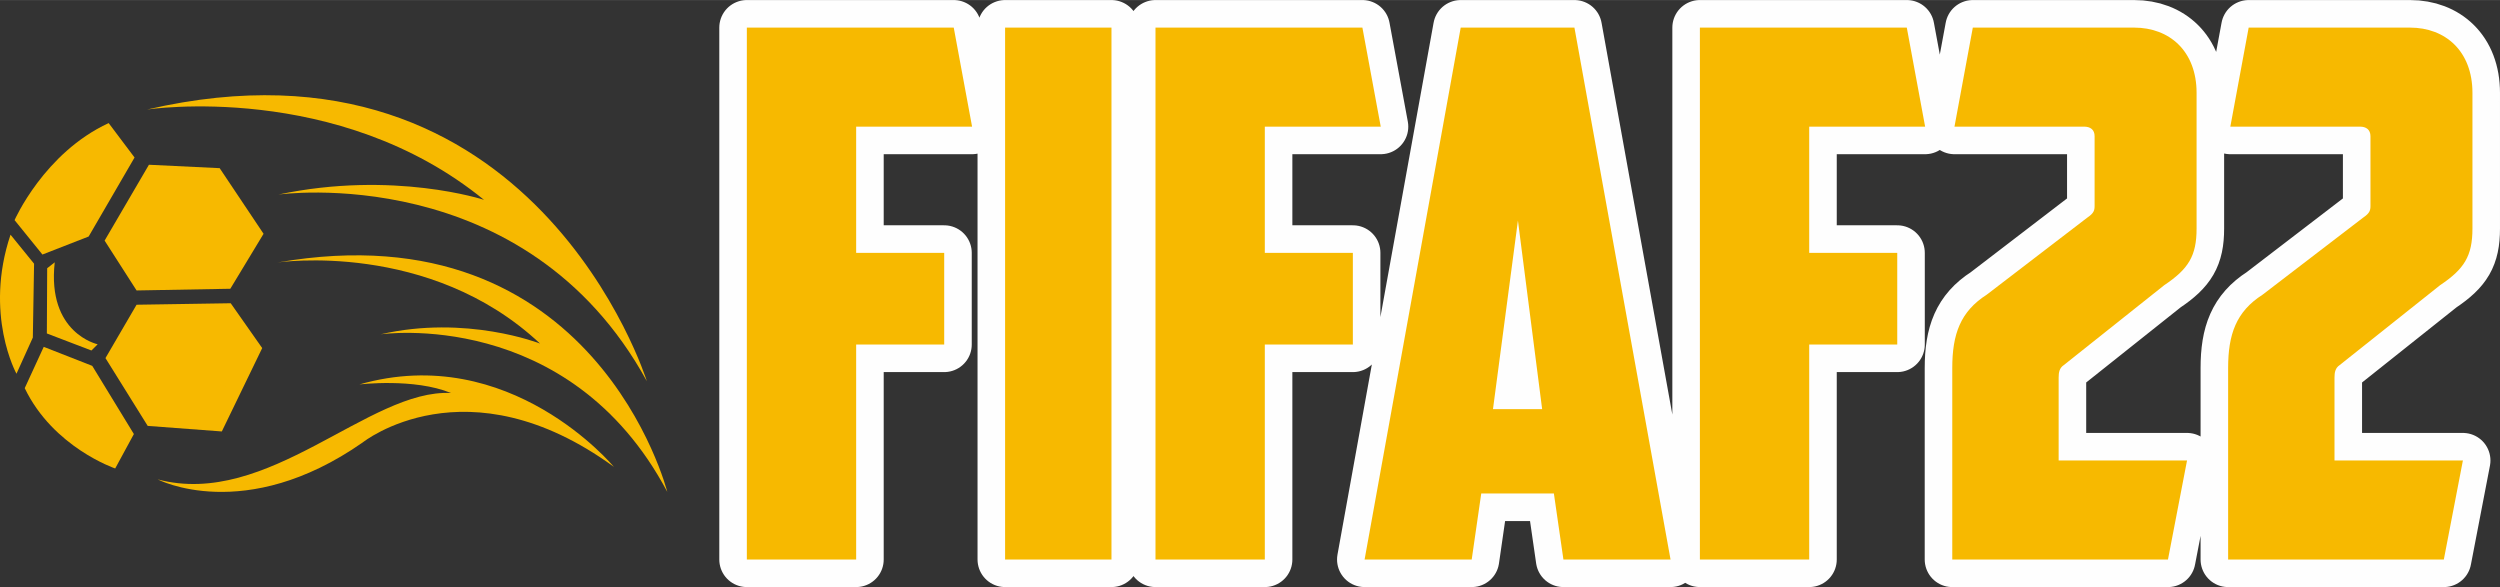 <?xml version="1.0" encoding="UTF-8"?>
<!DOCTYPE svg PUBLIC "-//W3C//DTD SVG 1.1//EN" "http://www.w3.org/Graphics/SVG/1.1/DTD/svg11.dtd">
<!-- Creator: CorelDRAW -->
<svg xmlns="http://www.w3.org/2000/svg" xml:space="preserve" width="3.151in" height="0.74in" version="1.1" style="shape-rendering:geometricPrecision; text-rendering:geometricPrecision; image-rendering:optimizeQuality; fill-rule:evenodd; clip-rule:evenodd"
viewBox="0 0 2911.43 683.62"
 xmlns:xlink="http://www.w3.org/1999/xlink"
 xmlns:xodm="http://www.corel.com/coreldraw/odm/2003">
 <rect x="0" y="0" width="2911.43" height="683.62" fill="#333333" stroke="none"/>
 <defs>
  <style type="text/css">
   <![CDATA[
    .str0 {stroke:#FEFEFE;stroke-width:64.16;stroke-linecap:round;stroke-linejoin:round;stroke-miterlimit:2.613}
    .fil1 {fill:none;fill-rule:nonzero}
    .fil0 {fill:#F7B900}
    .fil2 {fill:#F7B900;fill-rule:nonzero}
   ]]>
  </style>
 </defs>
 <g id="Layer_x0020_1">
  <g id="_2233600917408">
   <g>
    <path class="fil0" d="M753.29 443.81c0,0 -131.29,-420.75 -581.99,-316.33 0,0 221.89,-33.78 392.34,105.19 0,0 -105.19,-34.55 -239.55,-6.14 0,0 287.92,-40.69 429.19,217.28z"/>
    <path class="fil0" d="M777.1 572.8c0,0 -83.69,-331.69 -453.76,-267.19 0,0 176.81,-26.27 305.58,94.44 0,0 -85.99,-33.78 -185.8,-10.75 0,0 219.59,-32.25 333.99,183.5z"/>
    <path class="fil0" d="M714.9 543.62c0,0 -121.15,-146.21 -296.36,-95.97 0,0 63.72,-7.68 106.72,9.98 -95.41,-5.05 -213.12,134.79 -341.66,100.58 0,0 101.35,52.98 238.78,-43 0,0 120.76,-96.72 292.53,28.41z"/>
    <polygon class="fil0" points="255.82,195.78 173.44,191.81 121.83,280.14 159.05,338.2 268.23,336.22 306.94,272.2 "/>
    <polygon class="fil0" points="246.25,212.71 286.35,272.67 258.32,319.03 168.43,320.66 142.19,279.72 183.12,209.66 "/>
    <polygon class="fil0" points="268.68,353.09 305.35,405.31 258.32,502.4 172.01,495.93 122.82,416.96 159.06,354.82 "/>
    <polygon class="fil0" points="258.66,372.74 282.82,407.13 246.56,481.98 183.32,477.24 145.56,416.63 170.36,374.13 "/>
    <path class="fil0" d="M107.43 426.02l48.48 79.4 -21.76 40.08c0,0 -72.15,-24.43 -105.36,-93.53l22.14 -48.1 56.5 22.14z"/>
    <path class="fil0" d="M101.58 433l44.38 72.68 -15.76 29.04c-1.52,-0.66 -3.01,-1.34 -4.45,-2.01 -9.44,-4.36 -18.6,-9.54 -27.25,-15.3 -25.1,-16.7 -46.35,-38.68 -60.15,-65.57l17.01 -36.96 46.22 18.12z"/>
    <path class="fil0" d="M63.73 305.44l-8.78 6.87 -0.38 75.97 51.92 19.85 7.25 -7.25c0,0 -59.17,-12.6 -50.01,-95.44z"/>
    <path class="fil0" d="M12.26 273.27l27.42 33.77 -1.44 86.02 -19.05 42.14c0,0 -38.1,-68.99 -6.93,-161.94z"/>
    <path class="fil0" d="M15.61 290.23l15.93 19.62 -1.36 81.4 -10.79 23.87c-3.22,-9.04 -5.71,-18.41 -7.53,-27.79 -6.29,-32.41 -4.68,-65.41 3.75,-97.11z"/>
    <path class="fil0" d="M126.54 143.28l30.16 40.09 -53.45 92 -53.83 21 -32.45 -40.08c0,0 34.36,-78.26 109.56,-113z"/>
    <path class="fil0" d="M122.76 159.29l18.79 24.98 -47.01 80.93 -41.1 16.03 -21.62 -26.71c6.07,-11.88 14.44,-24.37 21.93,-34.32 18.57,-24.64 41.72,-46.3 69,-60.91z"/>
   </g>
   <g>
    <path class="fil1 str0" d="M869.75 651.54l127.31 0 0 -250.35 102.53 0 0 -106.8 -102.53 0 0 -146.96 135 0 -21.36 -115.35 -240.95 0 0 619.45zm300.75 0l123.89 0 0 -619.45 -123.89 0 0 619.45zm175.16 0l127.31 0 0 -250.35 102.53 0 0 -106.8 -102.53 0 0 -146.96 135 0 -21.36 -115.35 -240.95 0 0 619.45zm463.95 -76.9l11.11 76.9 124.75 0 -111.93 -619.45 -132.44 0 -111.93 619.45 124.74 0 11.11 -76.9 84.59 0zm-41.87 -317.84l28.2 219.59 -57.25 0 29.05 -219.59zm211.9 394.74l127.31 0 0 -250.35 102.53 0 0 -106.8 -102.53 0 0 -146.96 135 0 -21.36 -115.35 -240.95 0 0 619.45zm578.44 -543.41c0,-48.7 -31.61,-76.04 -72.62,-76.04l-187.98 0 -21.36 115.35 151.23 0c6.84,0 11.96,3.42 11.96,11.11l0 81.17c0,5.13 -0.85,8.54 -8.54,13.67l-117.06 89.71c-30.76,19.65 -40.16,46.14 -40.16,85.44l0 223.01 251.2 0 22.21 -115.35 -149.52 0 0 -96.55c0,-5.98 0.85,-11.11 5.98,-14.52l117.06 -93.13c28.19,-18.8 37.59,-34.18 37.59,-65.79l0 -158.07zm321.26 0c0,-48.7 -31.61,-76.04 -72.62,-76.04l-187.98 0 -21.36 115.35 151.23 0c6.84,0 11.96,3.42 11.96,11.11l0 81.17c0,5.13 -0.85,8.54 -8.54,13.67l-117.06 89.71c-30.76,19.65 -40.16,46.14 -40.16,85.44l0 223.01 251.2 0 22.21 -115.35 -149.52 0 0 -96.55c0,-5.98 0.85,-11.11 5.98,-14.52l117.06 -93.13c28.19,-18.8 37.59,-34.18 37.59,-65.79l0 -158.07z"/>
    <path id="_1" class="fil2" d="M869.75 651.54l127.31 0 0 -250.35 102.53 0 0 -106.8 -102.53 0 0 -146.96 135 0 -21.36 -115.35 -240.95 0 0 619.45zm300.75 0l123.89 0 0 -619.45 -123.89 0 0 619.45zm175.16 0l127.31 0 0 -250.35 102.53 0 0 -106.8 -102.53 0 0 -146.96 135 0 -21.36 -115.35 -240.95 0 0 619.45zm463.95 -76.9l11.11 76.9 124.75 0 -111.93 -619.45 -132.44 0 -111.93 619.45 124.74 0 11.11 -76.9 84.59 0zm-41.87 -317.84l28.2 219.59 -57.25 0 29.05 -219.59zm211.9 394.74l127.31 0 0 -250.35 102.53 0 0 -106.8 -102.53 0 0 -146.96 135 0 -21.36 -115.35 -240.95 0 0 619.45zm578.44 -543.41c0,-48.7 -31.61,-76.04 -72.62,-76.04l-187.98 0 -21.36 115.35 151.23 0c6.84,0 11.96,3.42 11.96,11.11l0 81.17c0,5.13 -0.85,8.54 -8.54,13.67l-117.06 89.71c-30.76,19.65 -40.16,46.14 -40.16,85.44l0 223.01 251.2 0 22.21 -115.35 -149.52 0 0 -96.55c0,-5.98 0.85,-11.11 5.98,-14.52l117.06 -93.13c28.19,-18.8 37.59,-34.18 37.59,-65.79l0 -158.07zm321.26 0c0,-48.7 -31.61,-76.04 -72.62,-76.04l-187.98 0 -21.36 115.35 151.23 0c6.84,0 11.96,3.42 11.96,11.11l0 81.17c0,5.13 -0.85,8.54 -8.54,13.67l-117.06 89.71c-30.76,19.65 -40.16,46.14 -40.16,85.44l0 223.01 251.2 0 22.21 -115.35 -149.52 0 0 -96.55c0,-5.98 0.85,-11.11 5.98,-14.52l117.06 -93.13c28.19,-18.8 37.59,-34.18 37.59,-65.79l0 -158.07z"/>
   </g>
  </g>
 </g>
</svg>
